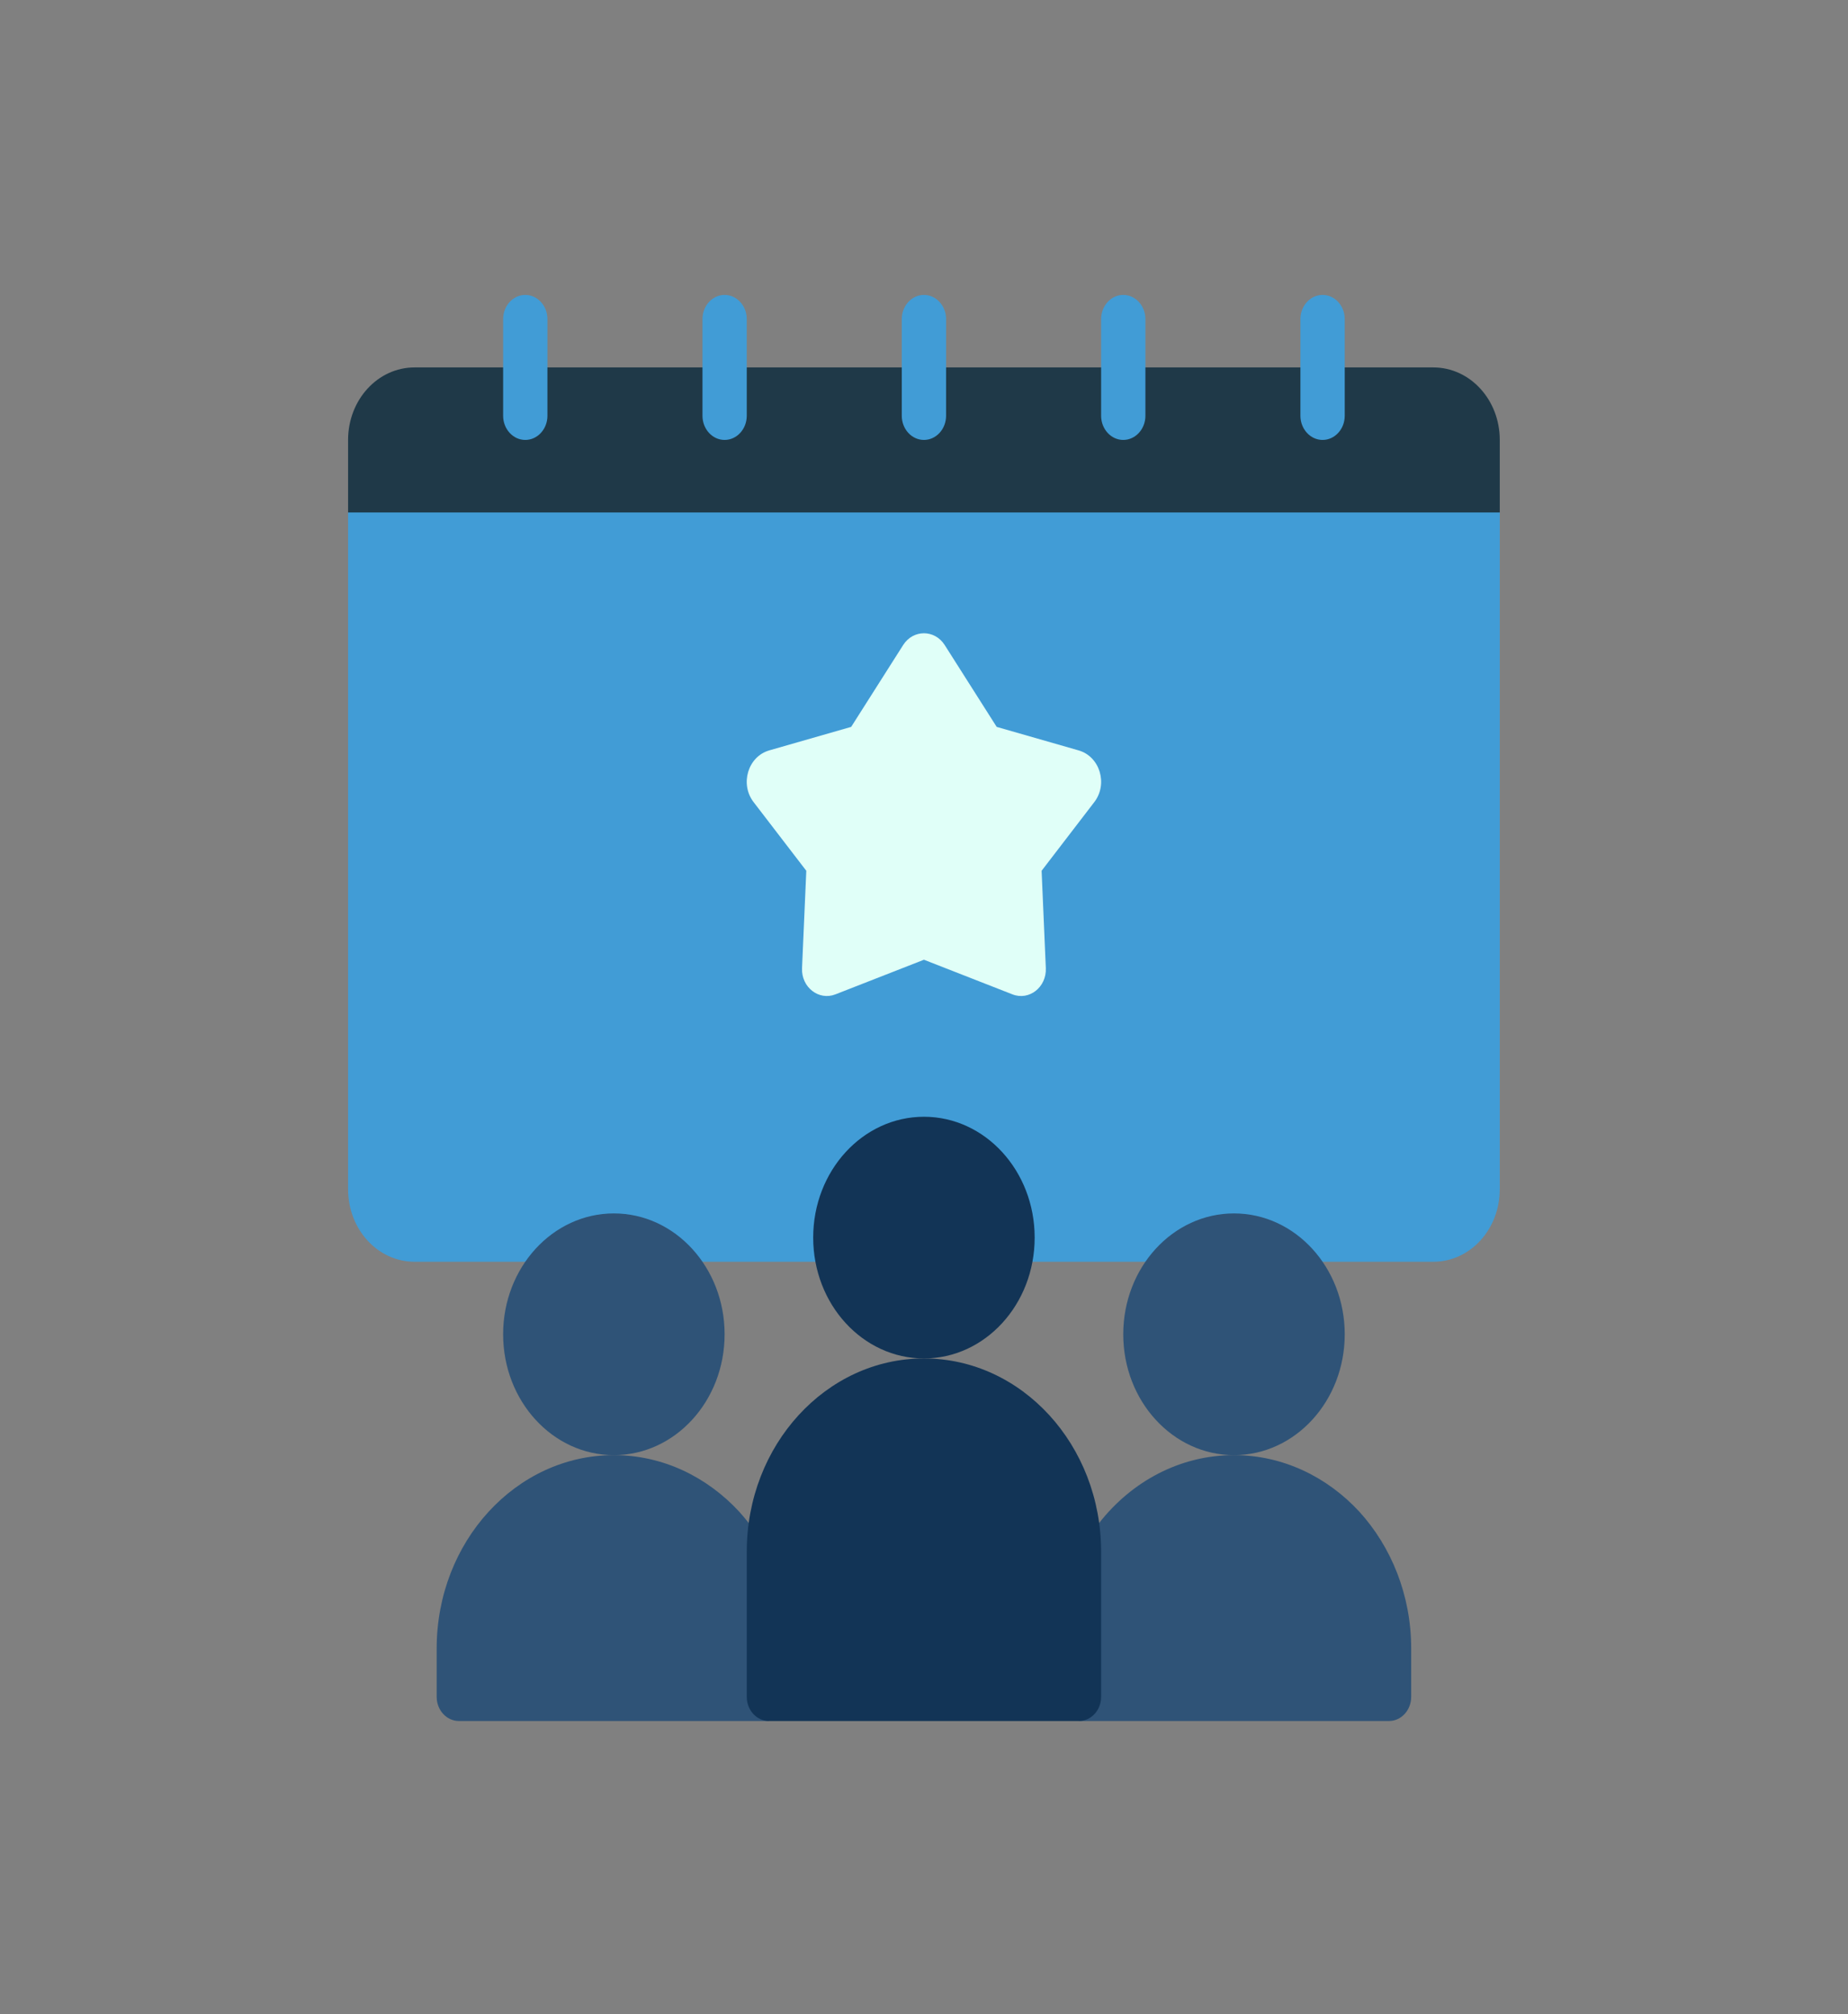 <svg width="78" height="85" viewBox="0 0 78 85" fill="none" xmlns="http://www.w3.org/2000/svg">
<rect x="0" y="0" width="78" height="85" fill="#808080" stroke="none"/>
<path d="M31.603 64.27C31.471 64.107 31.34 63.944 31.201 63.792C29.846 62.326 27.977 61.405 25.91 61.405C21.78 61.405 18.431 65.059 18.431 69.565V71.605C18.431 72.168 18.852 72.625 19.367 72.625H32.453L31.603 64.27Z" fill="#2F5377"/>
<path d="M46.391 64.27C47.764 62.517 49.802 61.405 52.084 61.405C54.151 61.405 56.021 62.326 57.375 63.792C58.719 65.27 59.563 67.31 59.563 69.565V71.605C59.563 72.168 59.143 72.625 58.627 72.625H45.541L46.391 64.27Z" fill="#2F5377"/>
<path d="M14.692 21.625V50.185C14.692 51.879 15.945 53.245 17.497 53.245H60.497C62.049 53.245 63.302 51.879 63.302 50.185V21.625L62.367 20.605H15.628L14.692 21.625Z" fill="#419CD6"/>
<path d="M63.302 18.565V21.625H14.692V18.565C14.692 16.872 15.945 15.505 17.497 15.505H60.497C62.049 15.505 63.302 16.872 63.302 18.565Z" fill="#1F3948"/>
<path d="M43.671 52.225C43.671 55.043 41.579 57.325 38.998 57.325C36.415 57.325 34.323 55.043 34.323 52.225C34.323 49.409 36.415 47.126 38.998 47.126C41.579 47.126 43.671 49.409 43.671 52.225Z" fill="#123456"/>
<path d="M45.541 72.625H32.454C31.939 72.625 31.519 72.167 31.519 71.605V65.485C31.519 60.979 34.868 57.325 38.998 57.325C43.127 57.325 46.476 60.979 46.476 65.485V71.605C46.476 72.167 46.056 72.625 45.541 72.625Z" fill="#123456"/>
<path d="M30.584 56.305C30.584 59.123 28.492 61.405 25.91 61.405C23.328 61.405 21.236 59.123 21.236 56.305C21.236 53.489 23.328 51.205 25.91 51.205C28.492 51.205 30.584 53.489 30.584 56.305Z" fill="#2F5377"/>
<path d="M56.758 56.305C56.758 59.123 54.666 61.405 52.084 61.405C49.502 61.405 47.41 59.123 47.41 56.305C47.41 53.489 49.502 51.205 52.084 51.205C54.666 51.205 56.758 53.489 56.758 56.305Z" fill="#2F5377"/>
<path d="M39.873 27.219L42.068 30.674L45.526 31.666C46.425 31.925 46.775 33.084 46.187 33.849L43.964 36.746L44.142 40.858C44.175 41.659 43.438 42.237 42.733 41.961L38.998 40.5L35.262 41.961C34.557 42.237 33.819 41.659 33.852 40.858L34.032 36.746L31.808 33.849C31.22 33.084 31.57 31.925 32.468 31.666L35.926 30.674L38.121 27.219C38.541 26.558 39.453 26.558 39.873 27.219Z" fill="#E0FFF8"/>
<path d="M22.171 18.565C21.656 18.565 21.236 18.108 21.236 17.545V13.465C21.236 12.904 21.656 12.445 22.171 12.445C22.686 12.445 23.106 12.904 23.106 13.465V17.545C23.106 18.108 22.686 18.565 22.171 18.565Z" fill="#419CD6"/>
<path d="M30.584 18.565C30.069 18.565 29.65 18.108 29.65 17.545V13.465C29.65 12.904 30.069 12.445 30.584 12.445C31.099 12.445 31.519 12.904 31.519 13.465V17.545C31.519 18.108 31.099 18.565 30.584 18.565Z" fill="#419CD6"/>
<path d="M38.997 18.565C38.482 18.565 38.062 18.108 38.062 17.545V13.465C38.062 12.904 38.482 12.445 38.997 12.445C39.512 12.445 39.932 12.904 39.932 13.465V17.545C39.932 18.108 39.512 18.565 38.997 18.565Z" fill="#419CD6"/>
<path d="M47.41 18.565C46.896 18.565 46.476 18.108 46.476 17.545V13.465C46.476 12.904 46.896 12.445 47.41 12.445C47.925 12.445 48.345 12.904 48.345 13.465V17.545C48.345 18.108 47.925 18.565 47.41 18.565Z" fill="#419CD6"/>
<path d="M55.824 18.565C55.309 18.565 54.888 18.108 54.888 17.545V13.465C54.888 12.904 55.309 12.445 55.824 12.445C56.339 12.445 56.758 12.904 56.758 13.465V17.545C56.758 18.108 56.339 18.565 55.824 18.565Z" fill="#419CD6"/>
</svg>
